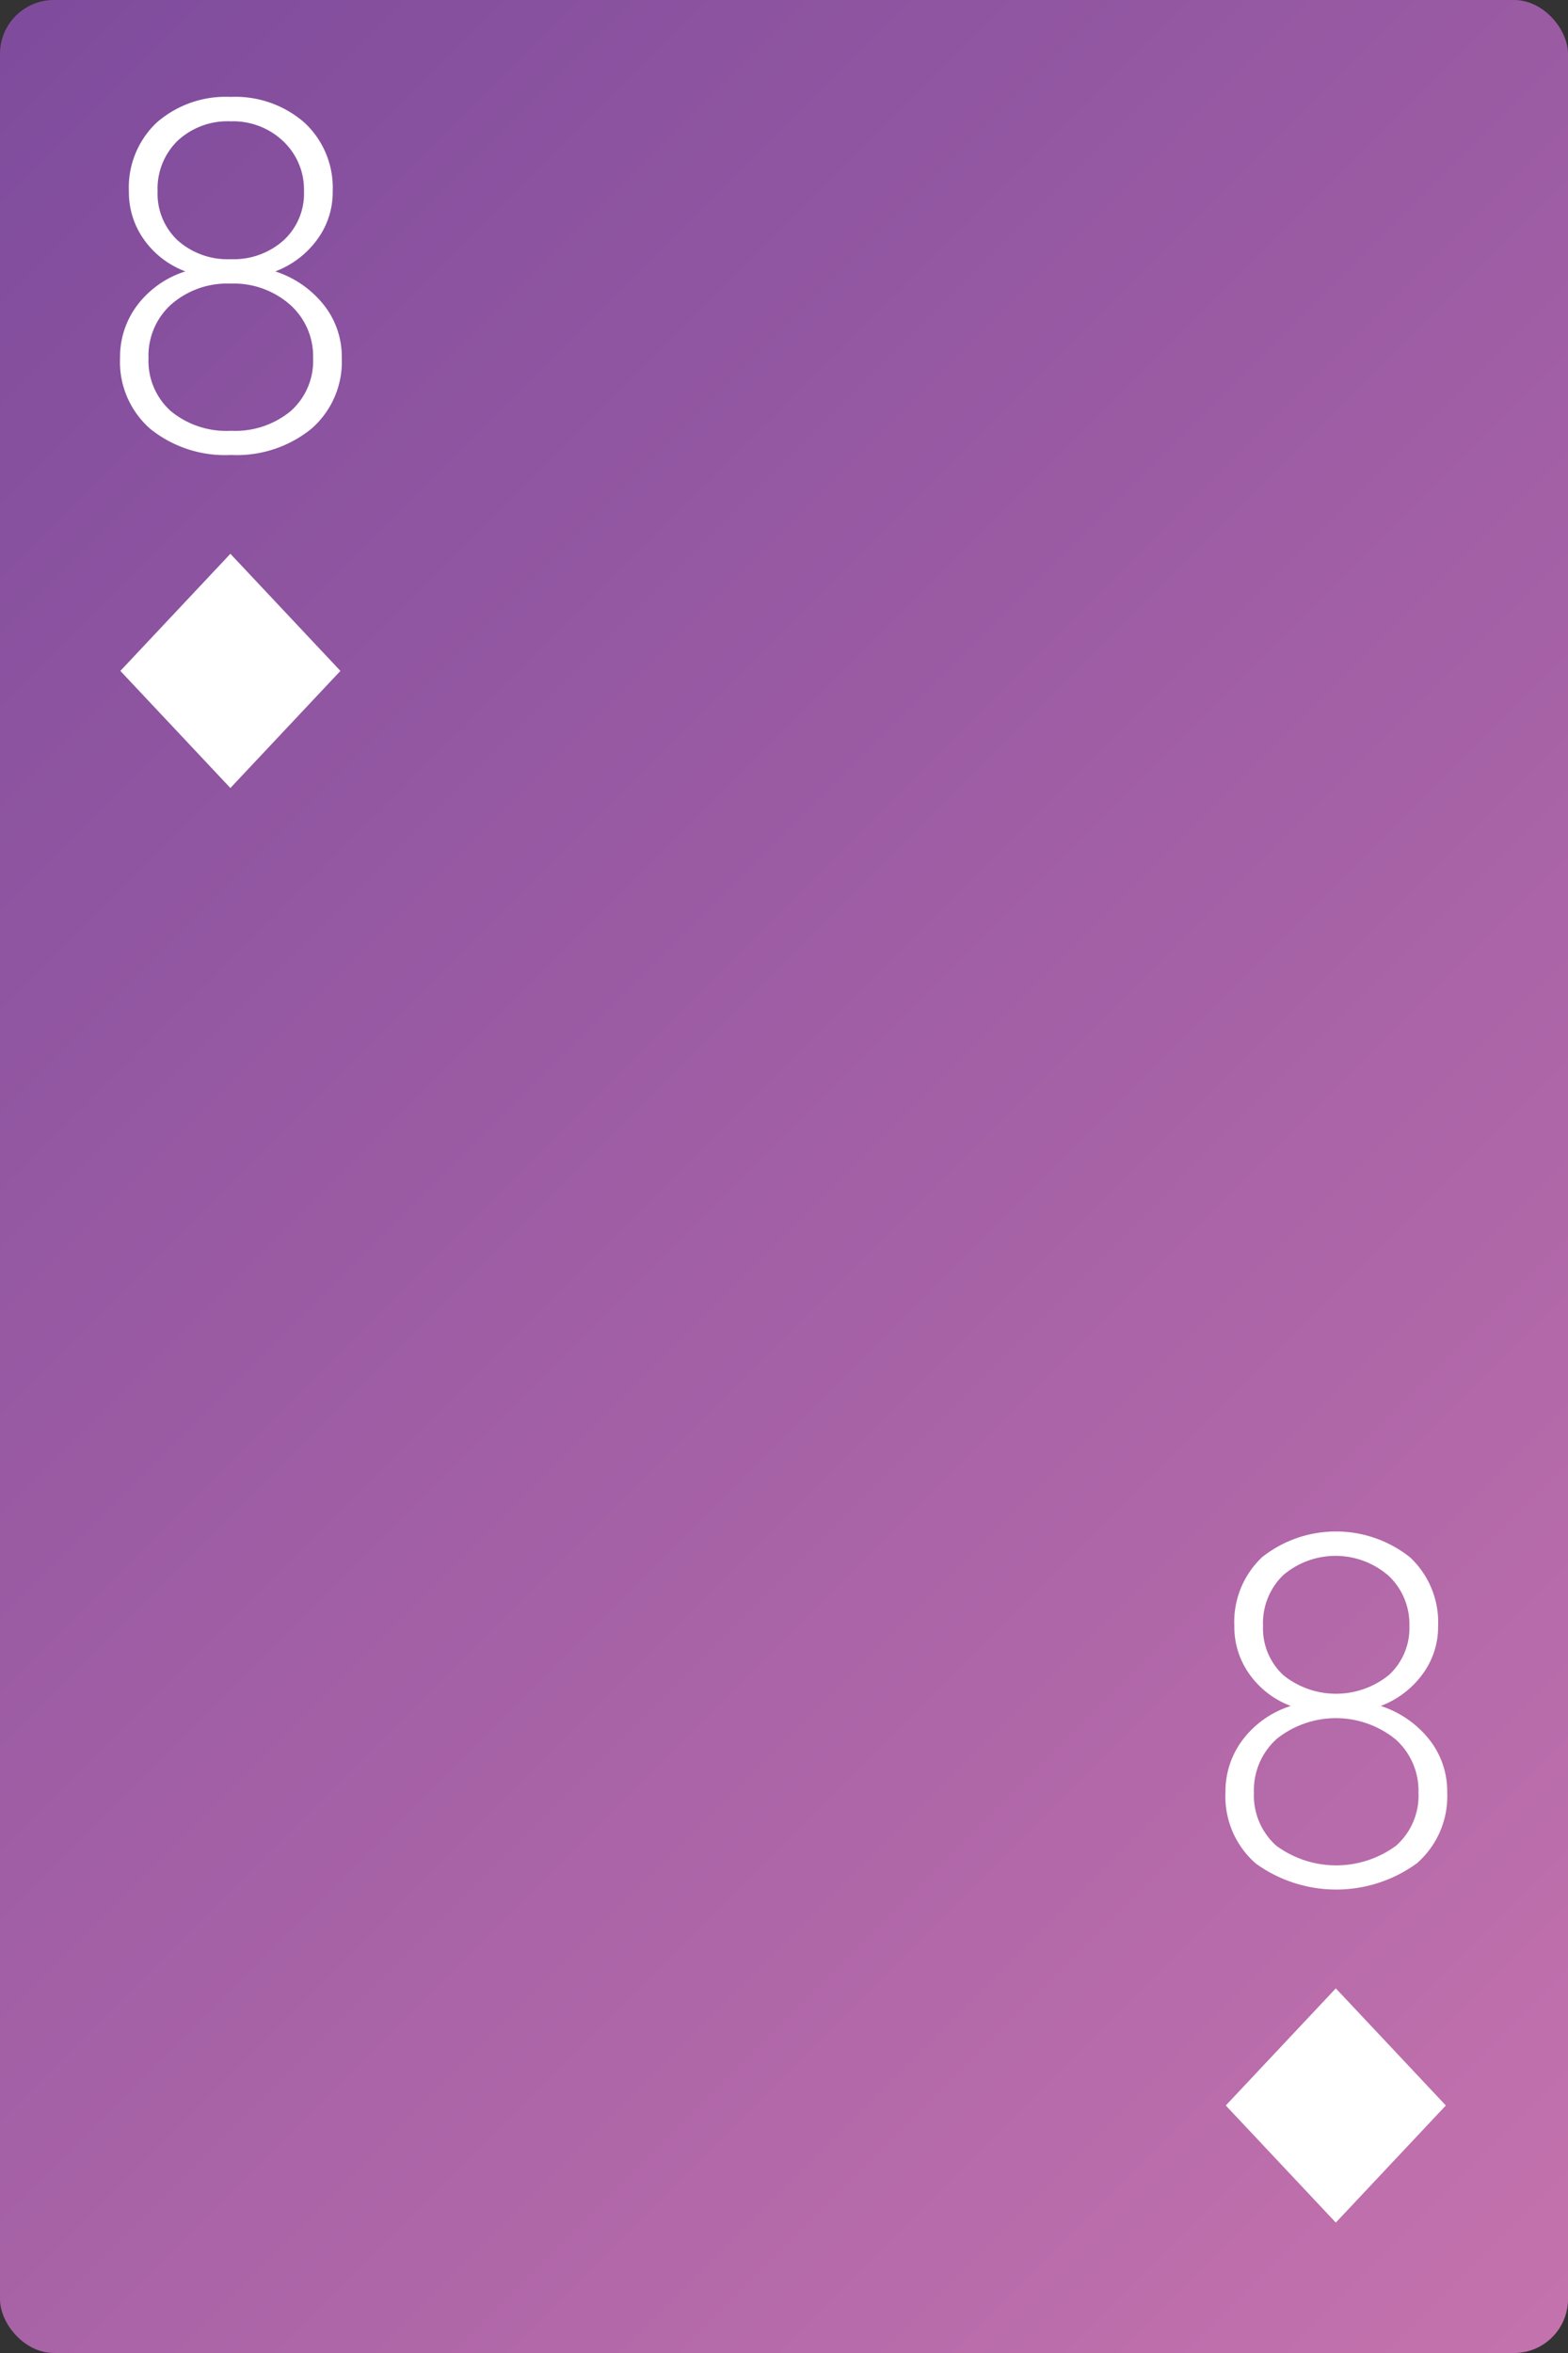 <svg id="Layer_1" data-name="Layer 1" xmlns="http://www.w3.org/2000/svg" xmlns:xlink="http://www.w3.org/1999/xlink" viewBox="0 0 160 240"><rect x="0" y="0" width="160" height="240" fill="#333333" stroke="none"/><defs><style>.cls-1{fill:url(#linear-gradient);}.cls-2{fill:#fff;}</style><linearGradient id="linear-gradient" x1="-18.389" y1="21.611" x2="178.389" y2="218.389" gradientUnits="userSpaceOnUse"><stop offset="0.005" stop-color="#7f4c9d"/><stop offset="1" stop-color="#c472ad"/></linearGradient></defs><title>Cards</title><rect class="cls-1" width="160" height="240" rx="5.5" ry="5.5"/><path class="cls-2" d="M33.949,19.527A8.121,8.121,0,0,1,32.338,24.472a9.374,9.374,0,0,1-4.248,3.21,10.416,10.416,0,0,1,4.932,3.394A8.485,8.485,0,0,1,34.875,36.495a9.068,9.068,0,0,1-3.1,7.239,12.115,12.115,0,0,1-8.201,2.673A12.176,12.176,0,0,1,15.338,43.746a9.072,9.072,0,0,1-3.088-7.251,8.743,8.743,0,0,1,1.781-5.396,9.894,9.894,0,0,1,4.883-3.418,9.066,9.066,0,0,1-4.199-3.21,8.296,8.296,0,0,1-1.562-4.944A9.088,9.088,0,0,1,15.996,12.496a10.697,10.697,0,0,1,7.529-2.612,10.723,10.723,0,0,1,7.555,2.637A9.062,9.062,0,0,1,33.949,19.527Zm-2.002,16.992a7.022,7.022,0,0,0-2.367-5.456,8.7,8.7,0,0,0-6.055-2.137,8.688,8.688,0,0,0-6.027,2.1,7.027,7.027,0,0,0-2.344,5.493,6.868,6.868,0,0,0,2.27,5.408,8.935,8.935,0,0,0,6.15,2.014,8.911,8.911,0,0,0,6.078-2.002A6.825,6.825,0,0,0,31.947,36.519Zm-.928-17.017A6.79,6.79,0,0,0,28.908,14.413a7.431,7.431,0,0,0-5.383-2.039,7.476,7.476,0,0,0-5.381,1.966,6.805,6.805,0,0,0-2.062,5.163,6.52,6.52,0,0,0,2.062,5.029,7.652,7.652,0,0,0,5.406,1.904,7.642,7.642,0,0,0,5.381-1.916A6.489,6.489,0,0,0,31.02,19.503Z"/><path class="cls-2" d="M146.746,165.849a8.121,8.121,0,0,1-1.611,4.944,9.368,9.368,0,0,1-4.246,3.21,10.401,10.401,0,0,1,4.93,3.394,8.487,8.487,0,0,1,1.855,5.42,9.068,9.068,0,0,1-3.1,7.239,14,14,0,0,1-16.439.012,9.072,9.072,0,0,1-3.088-7.251,8.733,8.733,0,0,1,1.783-5.396,9.897,9.897,0,0,1,4.881-3.418,9.061,9.061,0,0,1-4.197-3.21,8.283,8.283,0,0,1-1.562-4.944,9.081,9.081,0,0,1,2.844-7.031,12.149,12.149,0,0,1,15.084.024A9.067,9.067,0,0,1,146.746,165.849Zm-2.002,16.992a7.022,7.022,0,0,0-2.367-5.456,9.674,9.674,0,0,0-12.082-.037,7.026,7.026,0,0,0-2.342,5.493,6.868,6.868,0,0,0,2.27,5.408,10.313,10.313,0,0,0,12.229.012A6.823,6.823,0,0,0,144.744,182.841Zm-.928-17.017a6.783,6.783,0,0,0-2.111-5.09,8.234,8.234,0,0,0-10.764-.073,6.805,6.805,0,0,0-2.062,5.163,6.52,6.52,0,0,0,2.062,5.029,8.572,8.572,0,0,0,10.789-.012A6.494,6.494,0,0,0,143.816,165.824Z"/><polygon class="cls-2" points="23.509 56.485 12.281 68.431 23.509 80.375 34.736 68.431 23.509 56.485"/><polygon class="cls-2" points="136.307 202.808 125.08 214.753 136.307 226.698 147.535 214.753 136.307 202.808"/></svg>